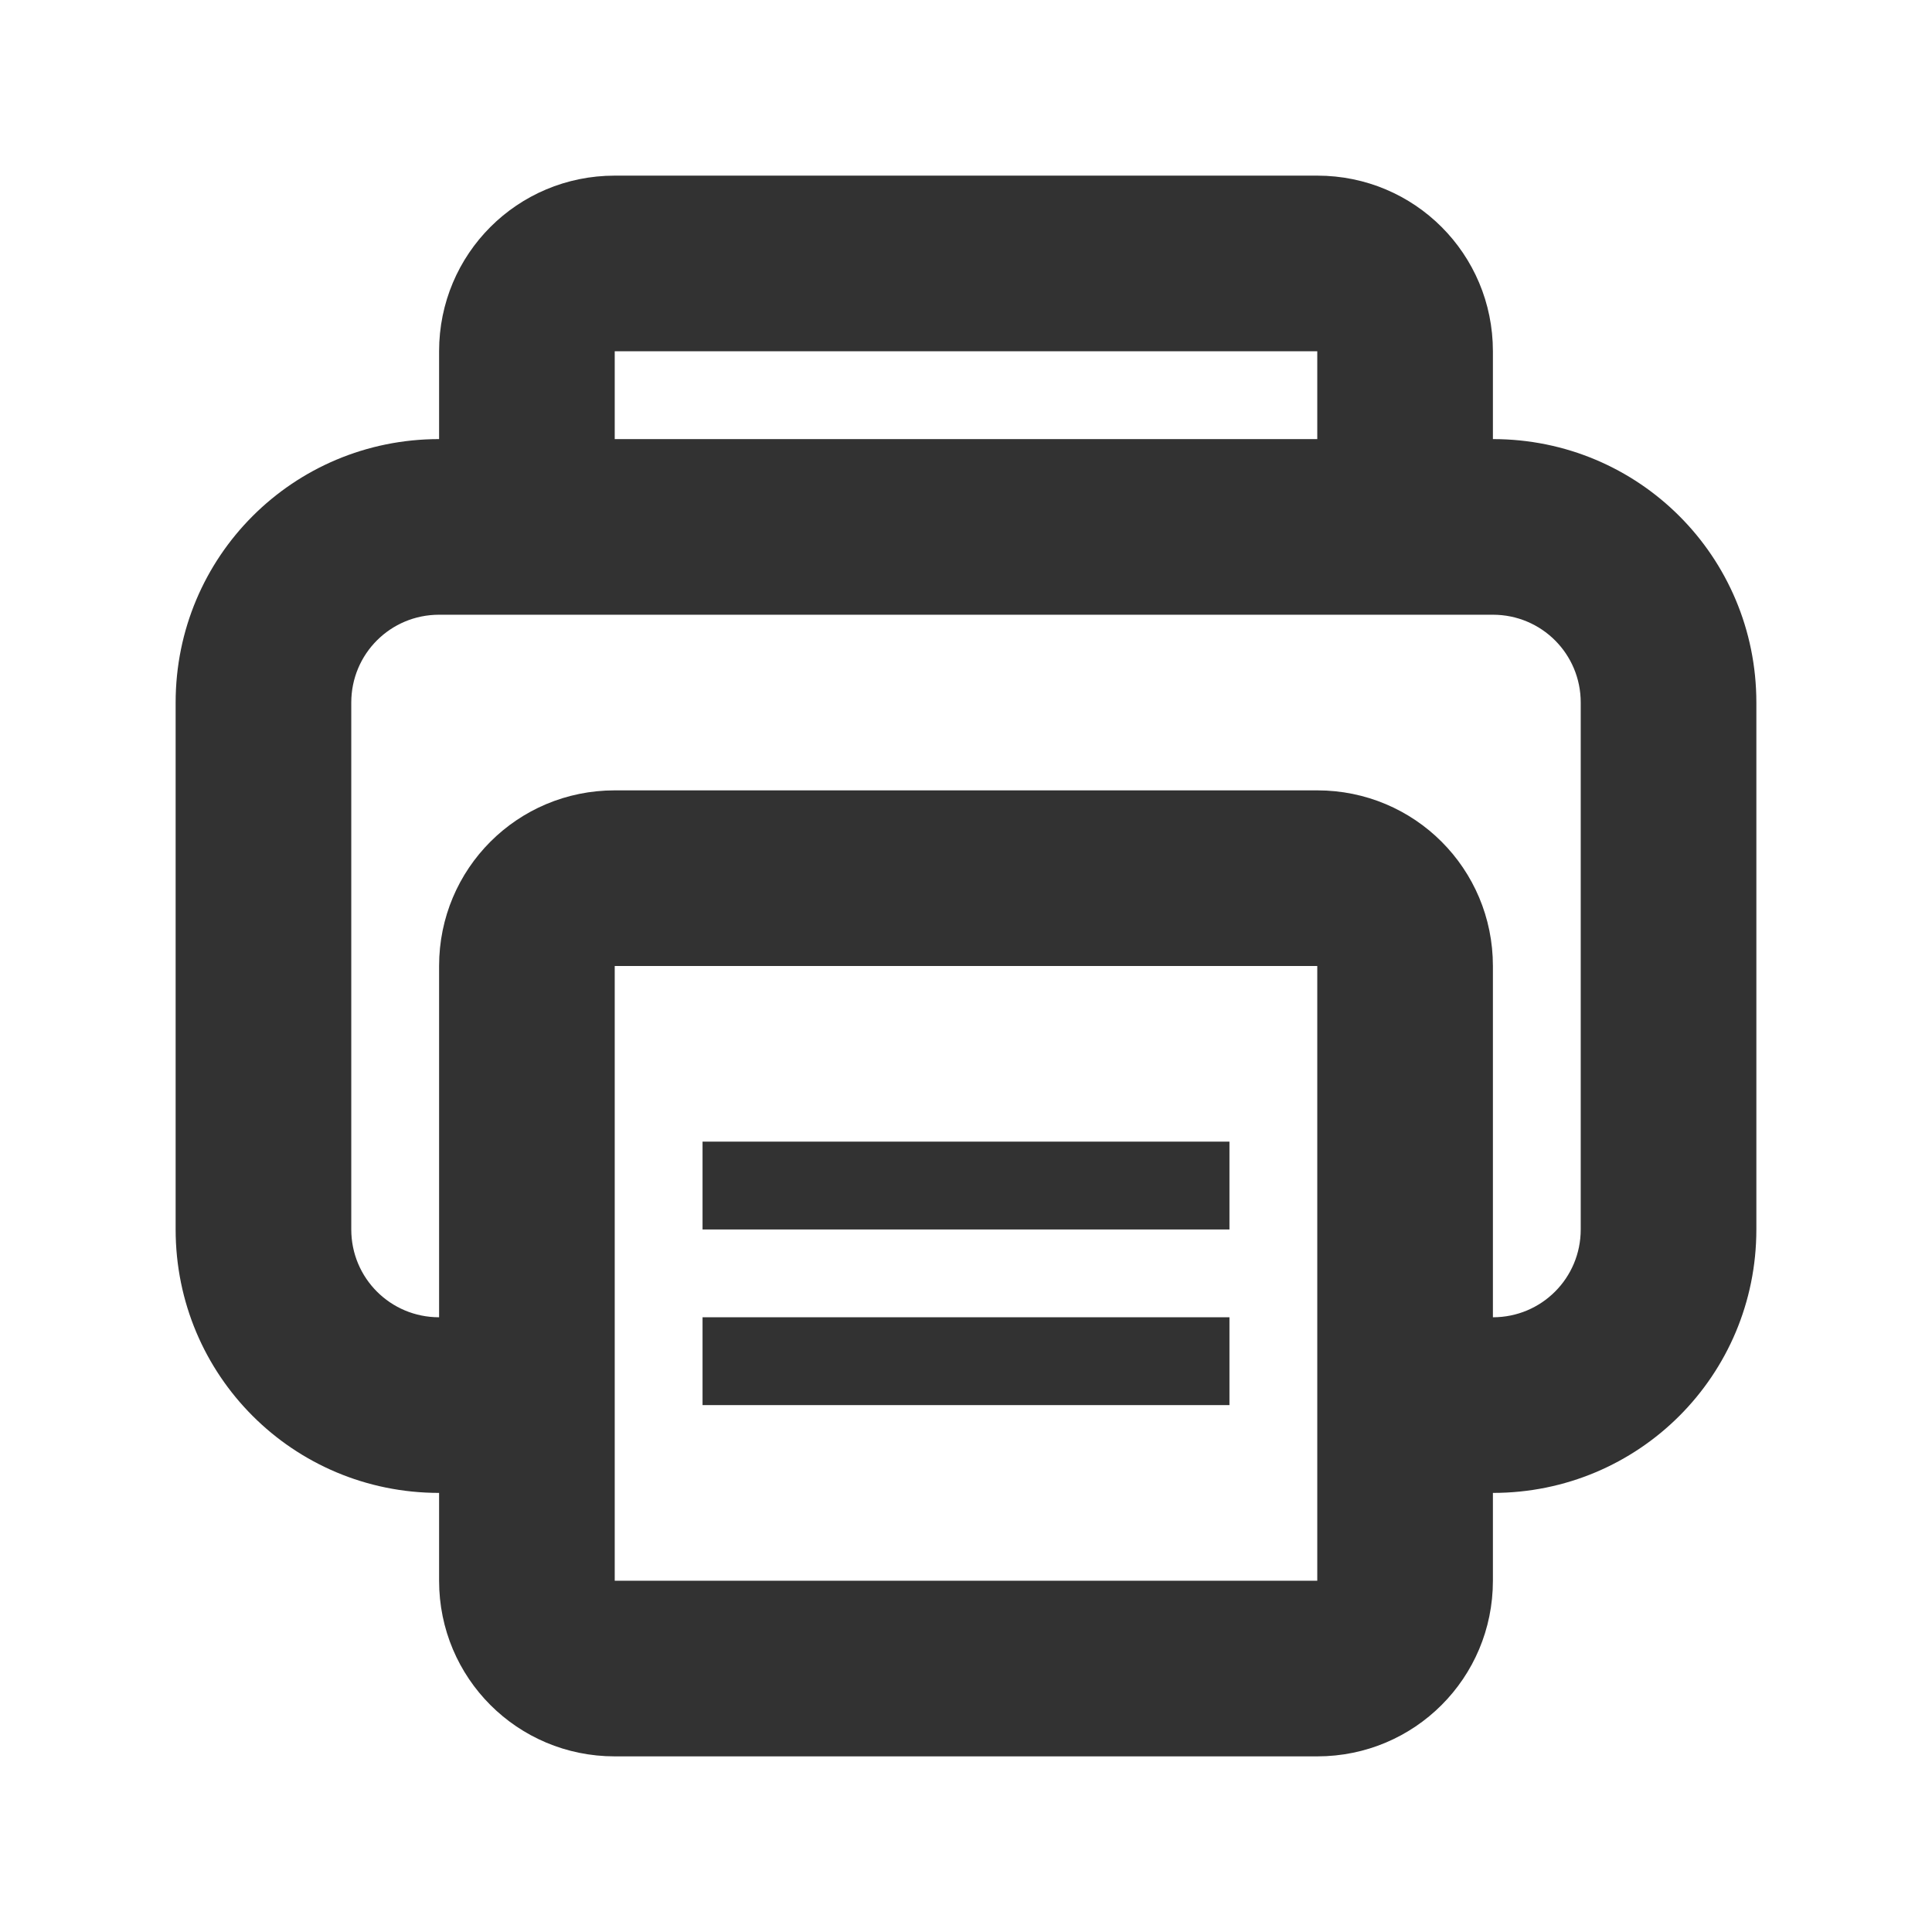 <?xml version="1.0" encoding="UTF-8" standalone="no"?>
<svg
   xmlns:dc="http://purl.org/dc/elements/1.1/"
   xmlns:cc="http://creativecommons.org/ns#"
   xmlns:rdf="http://www.w3.org/1999/02/22-rdf-syntax-ns#"
   xmlns:svg="http://www.w3.org/2000/svg"
   xmlns="http://www.w3.org/2000/svg"
   xmlns:sodipodi="http://sodipodi.sourceforge.net/DTD/sodipodi-0.dtd"
   xmlns:inkscape="http://www.inkscape.org/namespaces/inkscape"
   version="1.1"
   viewBox="0 0 22 22"
   id="svg27"
   sodipodi:docname="printer.svg"
   inkscape:version="1.0.1 (3bc2e813f5, 2020-09-07)">
  <sodipodi:namedview
     pagecolor="#ffffff"
     bordercolor="#666666"
     borderopacity="1"
     objecttolerance="10"
     gridtolerance="10"
     guidetolerance="10"
     inkscape:pageopacity="0"
     inkscape:pageshadow="2"
     inkscape:window-width="1920"
     inkscape:window-height="962"
     id="namedview29"
     showgrid="true"
     inkscape:snap-intersection-paths="true"
     inkscape:snap-smooth-nodes="true"
     inkscape:snap-bbox="true"
     inkscape:bbox-nodes="true"
     inkscape:snap-bbox-edge-midpoints="true"
     inkscape:zoom="17.386364"
     inkscape:cx="-22.647149"
     inkscape:cy="13.235912"
     inkscape:window-x="0"
     inkscape:window-y="36"
     inkscape:window-maximized="1"
     inkscape:current-layer="svg27"
     inkscape:pagecheckerboard="true"
     inkscape:document-rotation="0">
    <inkscape:grid
       type="xygrid"
       id="grid856" />
  </sodipodi:namedview>
  <defs
     id="defs3">
    <style
       id="current-color-scheme"
       type="text/css">.ColorScheme-Text { color:#363636; }</style>
  </defs>
  <g
     id="22-22-printer"
     class="ColorScheme-Text"
     fill="currentColor">
    <path
       d="m7 2c-1.108 0-2 0.892-2 2v1c-1.662 0-3 1.338-3 3v6c0 1.662 1.338 3 3 3v1c0 1.108 0.892 2 2 2h8c1.108 0 2-0.892 2-2v-1c1.662 0 3-1.338 3-3v-6c0-1.662-1.338-3-3-3v-1c0-1.108-0.892-2-2-2h-8zm0 2h8v1h-8v-1zm-2 3h12c0.554 0 1 0.446 1 1v6c0 0.554-0.446 1-1 1v-4c0-1.108-0.892-2-2-2h-8c-1.108 0-2 0.892-2 2v4c-0.554 0-1-0.446-1-1v-6c0-0.554 0.446-1 1-1zm2 4h8v4 3h-8v-1-2-4zm1 2v1h6v-1h-6zm0 2v1h6v-1h-6z"
       id="path5"
       style="fill:#323232;fill-opacity:1" />
    <rect
       width="22"
       height="22"
       fill-opacity="0"
       id="rect7" />
  </g>
  <g
     id="printer">
    <g
       transform="translate(-81,5)"
       id="g22"
       style="color:#363636;fill:#323232;fill-opacity:1">
      <path
         d="m 45,15 c 0,0.554 0.446,1 1,1 h 1 v -1 z m 16,0 v 1 h 1 c 0.554,0 1,-0.446 1,-1 z"
         id="path10"
         style="fill:#323232;fill-opacity:1" />
      <path
         d="m 46,14 v 3 c 0,1.108 0.892,2 2,2 h 12 c 1.108,0 2,-0.892 2,-2 v -3 h -1 v 3 c 0,0.554 -0.446,1 -1,1 H 48 c -0.554,0 -1,-0.446 -1,-1 v -3 z"
         id="path12"
         style="fill:#323232;fill-opacity:1" />
      <rect
         x="47"
         y="5"
         width="14"
         height="7"
         ry="1"
         opacity="0.5"
         id="rect14"
         style="fill:#323232;fill-opacity:1" />
      <path
         d="m 49,-6 c -1.108,0 -2,0.892 -2,2 v 7.305 c 0,0.744 0.407,1.384 1.006,1.728 C 48.006,5.022 48,5.012 48,5 v -9 c 0,-0.554 0.446,-1 1,-1 h 10 c 0.554,0 1,0.446 1,1 v 9 C 60,5.012 59.995,5.022 59.994,5.033 60.593,4.689 61,4.048 61,3.305 V -4 c 0,-1.108 -0.892,-2 -2,-2 z"
         id="path16"
         style="fill:#323232;fill-opacity:1" />
      <path
         d="m 47,-1 c -1.108,0 -2,0.892 -2,2 v 5 h 4 C 48.446,6 48,5.554 48,5 v -6 z m 13,0 v 6 c 0,0.554 -0.446,1 -1,1 h 4 V 1 c 0,-1.108 -0.892,-2 -2,-2 z"
         id="path18"
         style="fill:#323232;fill-opacity:1" />
      <path
         d="m 44,5 c -1.108,0 -2,0.892 -2,2 v 6 c 0,1.108 0.892,2 2,2 h 20 c 1.108,0 2,-0.892 2,-2 V 7 C 66,5.892 65.108,5 64,5 Z m 0,1 h 20 c 0.554,0 1,0.446 1,1 v 6 c 0,0.554 -0.446,1 -1,1 H 44 c -0.554,0 -1,-0.446 -1,-1 V 7 c 0,-0.554 0.446,-1 1,-1 z"
         id="path20"
         style="fill:#323232;fill-opacity:1" />
    </g>
    <rect
       x="-43"
       y="-5"
       width="32"
       height="32"
       fill-opacity="0"
       id="rect24"
       style="color:#363636;fill:#363636" />
    <path
       id="rect860"
       style="fill:#323232;fill-opacity:1;stroke:none;stroke-width:2"
       d="m -37,11 c -0.554,0 -1,0.446 -1,1 v 6 c 0,0.554 0.446,1 1,1 h 20 c 0.554,0 1,-0.446 1,-1 v -6 c 0,-0.554 -0.446,-1 -1,-1 z m 1,1 h 18 c 0.554,0 1,0.446 1,1 v 4 c 0,0.554 -0.446,1 -1,1 h -18 c -0.554,0 -1,-0.446 -1,-1 v -4 c 0,-0.554 0.446,-1 1,-1 z" />
    <path
       id="rect867"
       style="fill:#323232;fill-opacity:1;stroke:none;stroke-width:2"
       d="m -32,0 c -0.554,0 -1,0.446 -1,1 v 9 c 0,0.554 0.446,1 1,1 h 1 c -0.554,0 -1,-0.446 -1,-1 V 2 c 0,-0.554 0.446,-1 1,-1 h 8 c 0.554,0 1,0.446 1,1 v 8 c 0,0.554 -0.446,1 -1,1 h 1 c 0.554,0 1,-0.446 1,-1 V 1 c 0,-0.554 -0.446,-1 -1,-1 z" />
    <path
       id="rect877"
       style="fill:#323232;fill-opacity:1;stroke:none;stroke-width:2"
       d="m -34,19 v 4 h 14 v -4 h -2 c 0.554,0 1,0.446 1,1 v 1 c 0,0.554 -0.446,1 -1,1 h -10 c -0.554,0 -1,-0.446 -1,-1 v -1 c 0,-0.554 0.446,-1 1,-1 z" />
  </g>
</svg>
